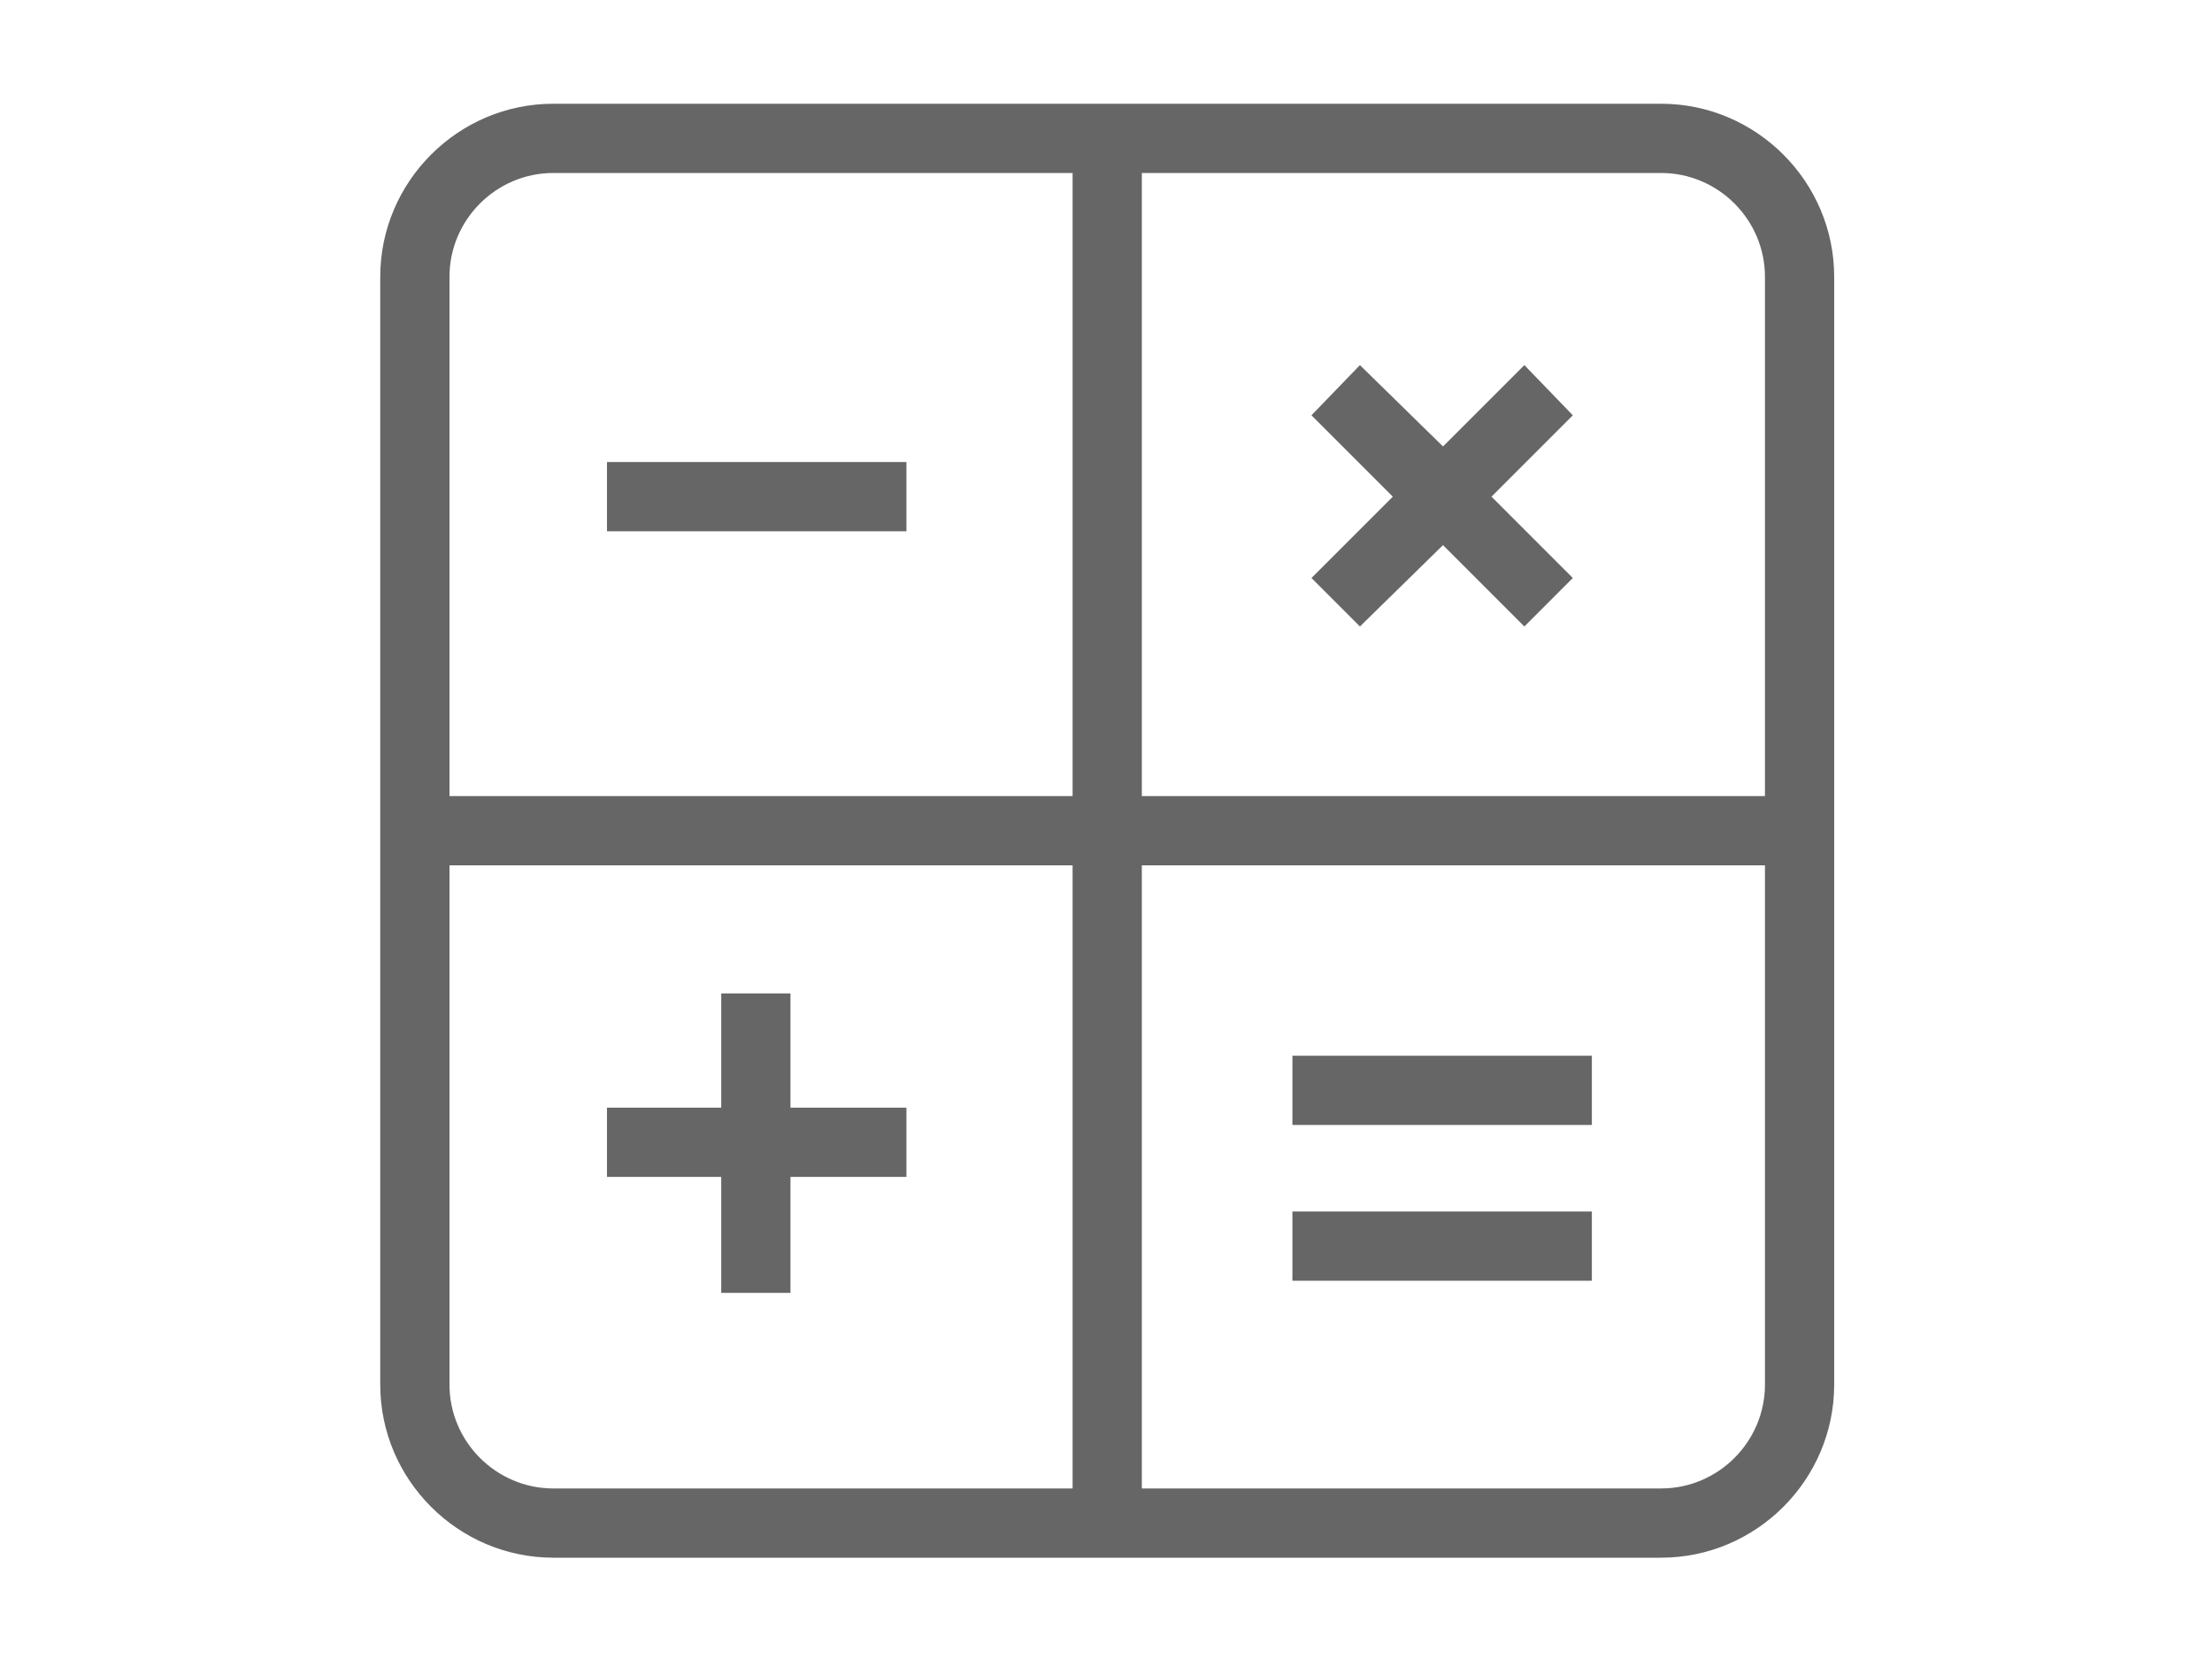 <?xml version="1.0" encoding="UTF-8" standalone="no"?>
<!-- Generator: Adobe Illustrator 15.1.0, SVG Export Plug-In . SVG Version: 6.00 Build 0)  -->

<svg
   xmlns:dc="http://purl.org/dc/elements/1.1/"
   xmlns:cc="http://creativecommons.org/ns#"
   xmlns:rdf="http://www.w3.org/1999/02/22-rdf-syntax-ns#"
   xmlns:svg="http://www.w3.org/2000/svg"
   xmlns="http://www.w3.org/2000/svg"
   xmlns:sodipodi="http://sodipodi.sourceforge.net/DTD/sodipodi-0.dtd"
   xmlns:inkscape="http://www.inkscape.org/namespaces/inkscape"
   version="1.1"
   id="Layer_1"
   x="0px"
   y="0px"
   width="40"
   height="30"
   viewBox="0 0 40 30"
   enable-background="new 0 0 128 128"
   xml:space="preserve"
   inkscape:version="0.91 r13725"
   sodipodi:docname="logo-firmware.svg"><defs
     id="defs4332" /><sodipodi:namedview
     pagecolor="#ffffff"
     bordercolor="#666666"
     borderopacity="1"
     objecttolerance="10"
     gridtolerance="10"
     guidetolerance="10"
     inkscape:pageopacity="0"
     inkscape:pageshadow="2"
     inkscape:window-width="1792"
     inkscape:window-height="1071"
     id="namedview4330"
     showgrid="false"
     inkscape:zoom="6.875"
     inkscape:cx="-15.468116"
     inkscape:cy="11.043452"
     inkscape:window-x="0"
     inkscape:window-y="0"
     inkscape:window-maximized="1"
     inkscape:current-layer="Layer_1" /><path
     display="none"
     d="m 540.014,143.766 -23.653,-5.615 c -0.036,-0.008 -0.073,-0.004 -0.109,-0.012 -0.53,-0.775 -1.33,-1.363 -2.297,-1.594 l -23.654,-5.611 c -0.298,-0.07 -0.597,-0.104 -0.896,-0.104 -0.185,0 -0.365,0.021 -0.547,0.046 -7.481,-4.387 -15.773,-6.706 -24.022,-6.706 -26.375,0 -47.832,21.457 -47.832,47.831 0,26.376 21.457,47.833 47.832,47.833 8.571,0 16.98,-2.313 24.355,-6.679 0.071,0.005 0.143,0.019 0.214,0.019 0.299,0 0.6,-0.032 0.896,-0.104 l 23.654,-5.612 c 1.751,-0.418 2.985,-1.979 2.985,-3.779 l 0,-43.724 5.464,1.416 0,40.706 c 0,1.192 0.551,2.321 1.493,3.059 0.689,0.539 1.531,0.823 2.39,0.823 0.313,0 0.631,-0.039 0.942,-0.114 l 12.832,-3.212 c 1.729,-0.429 2.939,-1.984 2.939,-3.766 l 0,-51.32 c 0,-1.803 -1.236,-3.367 -2.986,-3.781 z m -43.672,19.14 -6.939,0 c -2.146,0 -3.885,1.738 -3.885,3.883 l 0,10.42 c 0,2.143 1.738,3.882 3.885,3.882 l 6.939,0 0,11.087 -6.939,0 c -2.146,0 -3.885,1.738 -3.885,3.883 l 0,2.729 -11.257,-18.668 c -0.729,-1.211 -2.014,-1.882 -3.329,-1.882 -0.684,0 -1.371,0.182 -1.999,0.559 -1.237,0.745 -2.655,1.14 -4.102,1.14 -4.378,0 -7.938,-3.563 -7.938,-7.938 0,-4.375 3.563,-7.935 7.938,-7.935 1.443,0 2.86,0.394 4.1,1.141 0.608,0.368 1.306,0.559 2.003,0.559 0.314,0 0.629,-0.039 0.938,-0.115 1,-0.248 1.859,-0.883 2.39,-1.768 l 11.257,-18.713 0,2.773 c 0,2.145 1.738,3.883 3.885,3.883 l 6.939,0 -0.001,11.08 0,0 z"
     id="path4304"
     inkscape:connector-curvature="0"
     style="display:none;fill:#ffffff" /><g
     id="g4318"
     transform="matrix(0.305,0,0,0.305,0.189,31.552)"><g
       id="g4320"><g
         id="g4322"><path
           d="m 71.524,101.636 c -6.854,4.136 -14.696,6.314 -22.692,6.314 -24.26,0 -43.948,-19.688 -43.948,-43.951 0,-24.261 19.689,-43.949 43.948,-43.949 7.996,0 15.713,2.337 22.561,6.466 L 54.934,53.879 C 53.091,52.77 50.981,52.18 48.831,52.18 c -6.523,0 -11.821,5.297 -11.821,11.818 0,6.525 5.298,11.82 11.821,11.82 2.15,0 4.26,-0.586 6.103,-1.694 l 16.59,27.512 z"
           id="path4324"
           inkscape:connector-curvature="0"
           style="fill:#698b71" /></g></g><polygon
       enable-background="new    "
       points="123.116,39.542 99.46,33.93 99.46,47.561 110.285,50.364 110.285,94.073 123.116,90.861 "
       id="polygon4326"
       style="opacity:1;fill:#2ca4b4" /><polygon
       enable-background="new    "
       points="84.226,88.061 84.226,69.208 73.401,69.208 73.401,58.788 84.226,58.788 84.226,39.939 73.401,39.939 73.401,26.71 97.055,32.323 97.055,95.675 73.401,101.29 73.401,88.061 "
       id="polygon4328"
       style="opacity:1;fill:#f16260" /></g><g
     transform="matrix(0.313,0,0,0.313,4.372,-0.628)"
     id="g5388"
     style="fill:#666666"><path
       inkscape:connector-curvature="0"
       d="M 82,8 18,8 C 12.5,8 8,12.5 8,18 l 0,64 c 0,5.5 4.5,10 10,10 l 64,0 c 5.5,0 10,-4.5 10,-10 L 92,18 C 92,12.5 87.5,8 82,8 Z m 6,10 0,30 -36,0 0,-36 30,0 c 3.3,0 6,2.7 6,6 z m -70,-6 30,0 0,36 -36,0 0,-30 c 0,-3.3 2.7,-6 6,-6 z m -6,70 0,-30 36,0 0,36 -30,0 c -3.3,0 -6,-2.7 -6,-6 z m 70,6 -30,0 0,-36 36,0 0,30 c 0,3.3 -2.7,6 -6,6 z"
       id="path5390"
       style="fill:#666666" /><polygon
       points="21.1,66 21.1,70 27.7,70 27.7,76.7 31.7,76.7 31.7,70 38.4,70 38.4,66 31.7,66 31.7,59.4 27.7,59.4 27.7,66 "
       id="polygon5392"
       style="fill:#666666" /><rect
       x="21.1"
       y="28.7"
       width="17.3"
       height="4"
       id="rect5394"
       style="fill:#666666" /><rect
       x="60.7"
       y="72"
       width="17.3"
       height="4"
       id="rect5396"
       style="fill:#666666" /><rect
       x="60.7"
       y="63"
       width="17.3"
       height="4"
       id="rect5398"
       style="fill:#666666" /><polygon
       points="72.2,30.7 76.9,26 74.1,23.1 69.4,27.8 64.6,23.1 61.8,26 66.5,30.7 61.8,35.4 64.6,38.2 69.4,33.5 74.1,38.2 76.9,35.4 "
       id="polygon5400"
       style="fill:#666666" /></g></svg>
